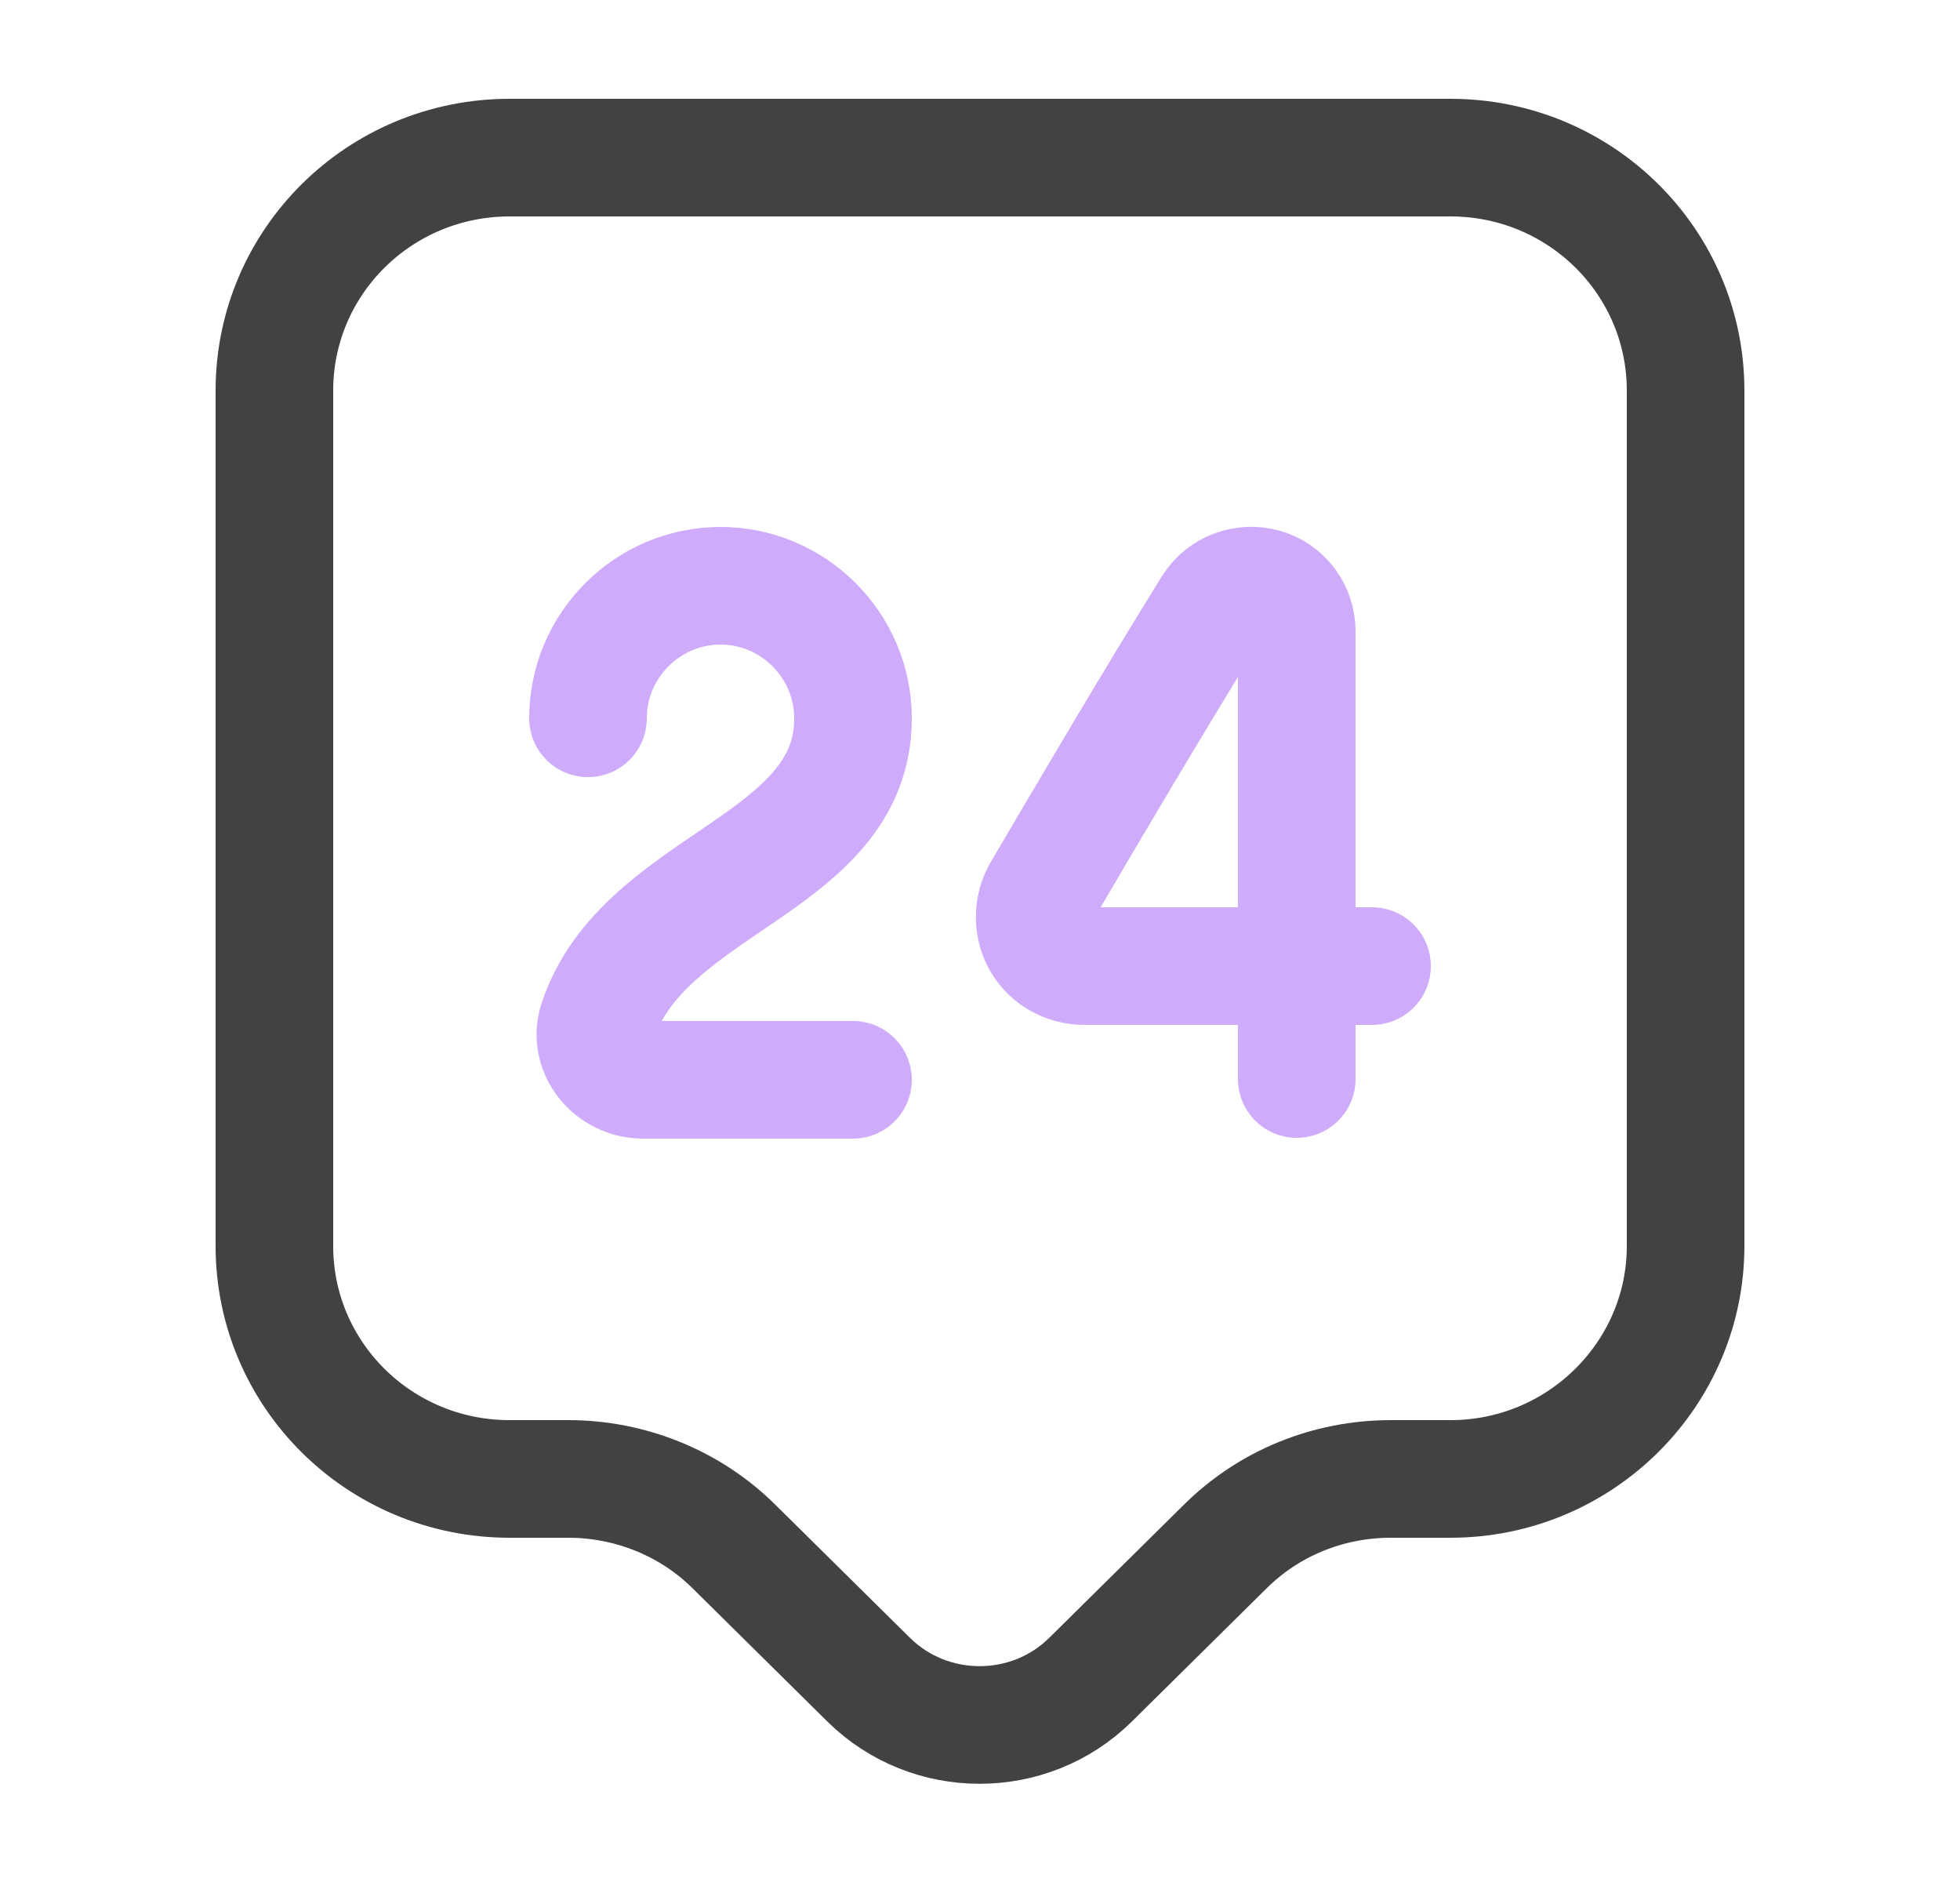 <svg width="25" height="24" viewBox="0 0 25 24" fill="none" xmlns="http://www.w3.org/2000/svg">
<path d="M18.5 18.86H17.74C16.94 18.86 16.18 19.17 15.62 19.73L13.91 21.42C13.13 22.19 11.86 22.19 11.08 21.42L9.37 19.73C8.81 19.17 8.04 18.86 7.25 18.86H6.5C4.84 18.86 3.5 17.53 3.5 15.89V4.98C3.5 3.34 4.84 2.01 6.5 2.01H18.5C20.16 2.01 21.5 3.34 21.5 4.98V15.89C21.5 17.52 20.16 18.86 18.5 18.86Z" stroke="#424242" stroke-width="1.5" stroke-miterlimit="10" stroke-linecap="round" stroke-linejoin="round"/>
<path opacity="0.4" d="M7.5 9.16C7.5 8.23 8.26 7.47 9.19 7.47C10.12 7.47 10.88 8.23 10.88 9.16C10.88 11.04 8.21 11.24 7.62 13.03C7.5 13.4 7.81 13.77 8.2 13.77H10.88" stroke="#872ff7" stroke-width="1.5" stroke-linecap="round" stroke-linejoin="round"/>
<path opacity="0.4" d="M16.54 13.76V8.05C16.54 7.79 16.37 7.56 16.12 7.49C15.87 7.42 15.6 7.52 15.46 7.74C14.74 8.9 13.96 10.22 13.28 11.38C13.17 11.57 13.17 11.82 13.28 12.01C13.39 12.2 13.6 12.32 13.83 12.32H17.5" stroke="#872ff7" stroke-width="1.5" stroke-linecap="round" stroke-linejoin="round"/>
</svg>
